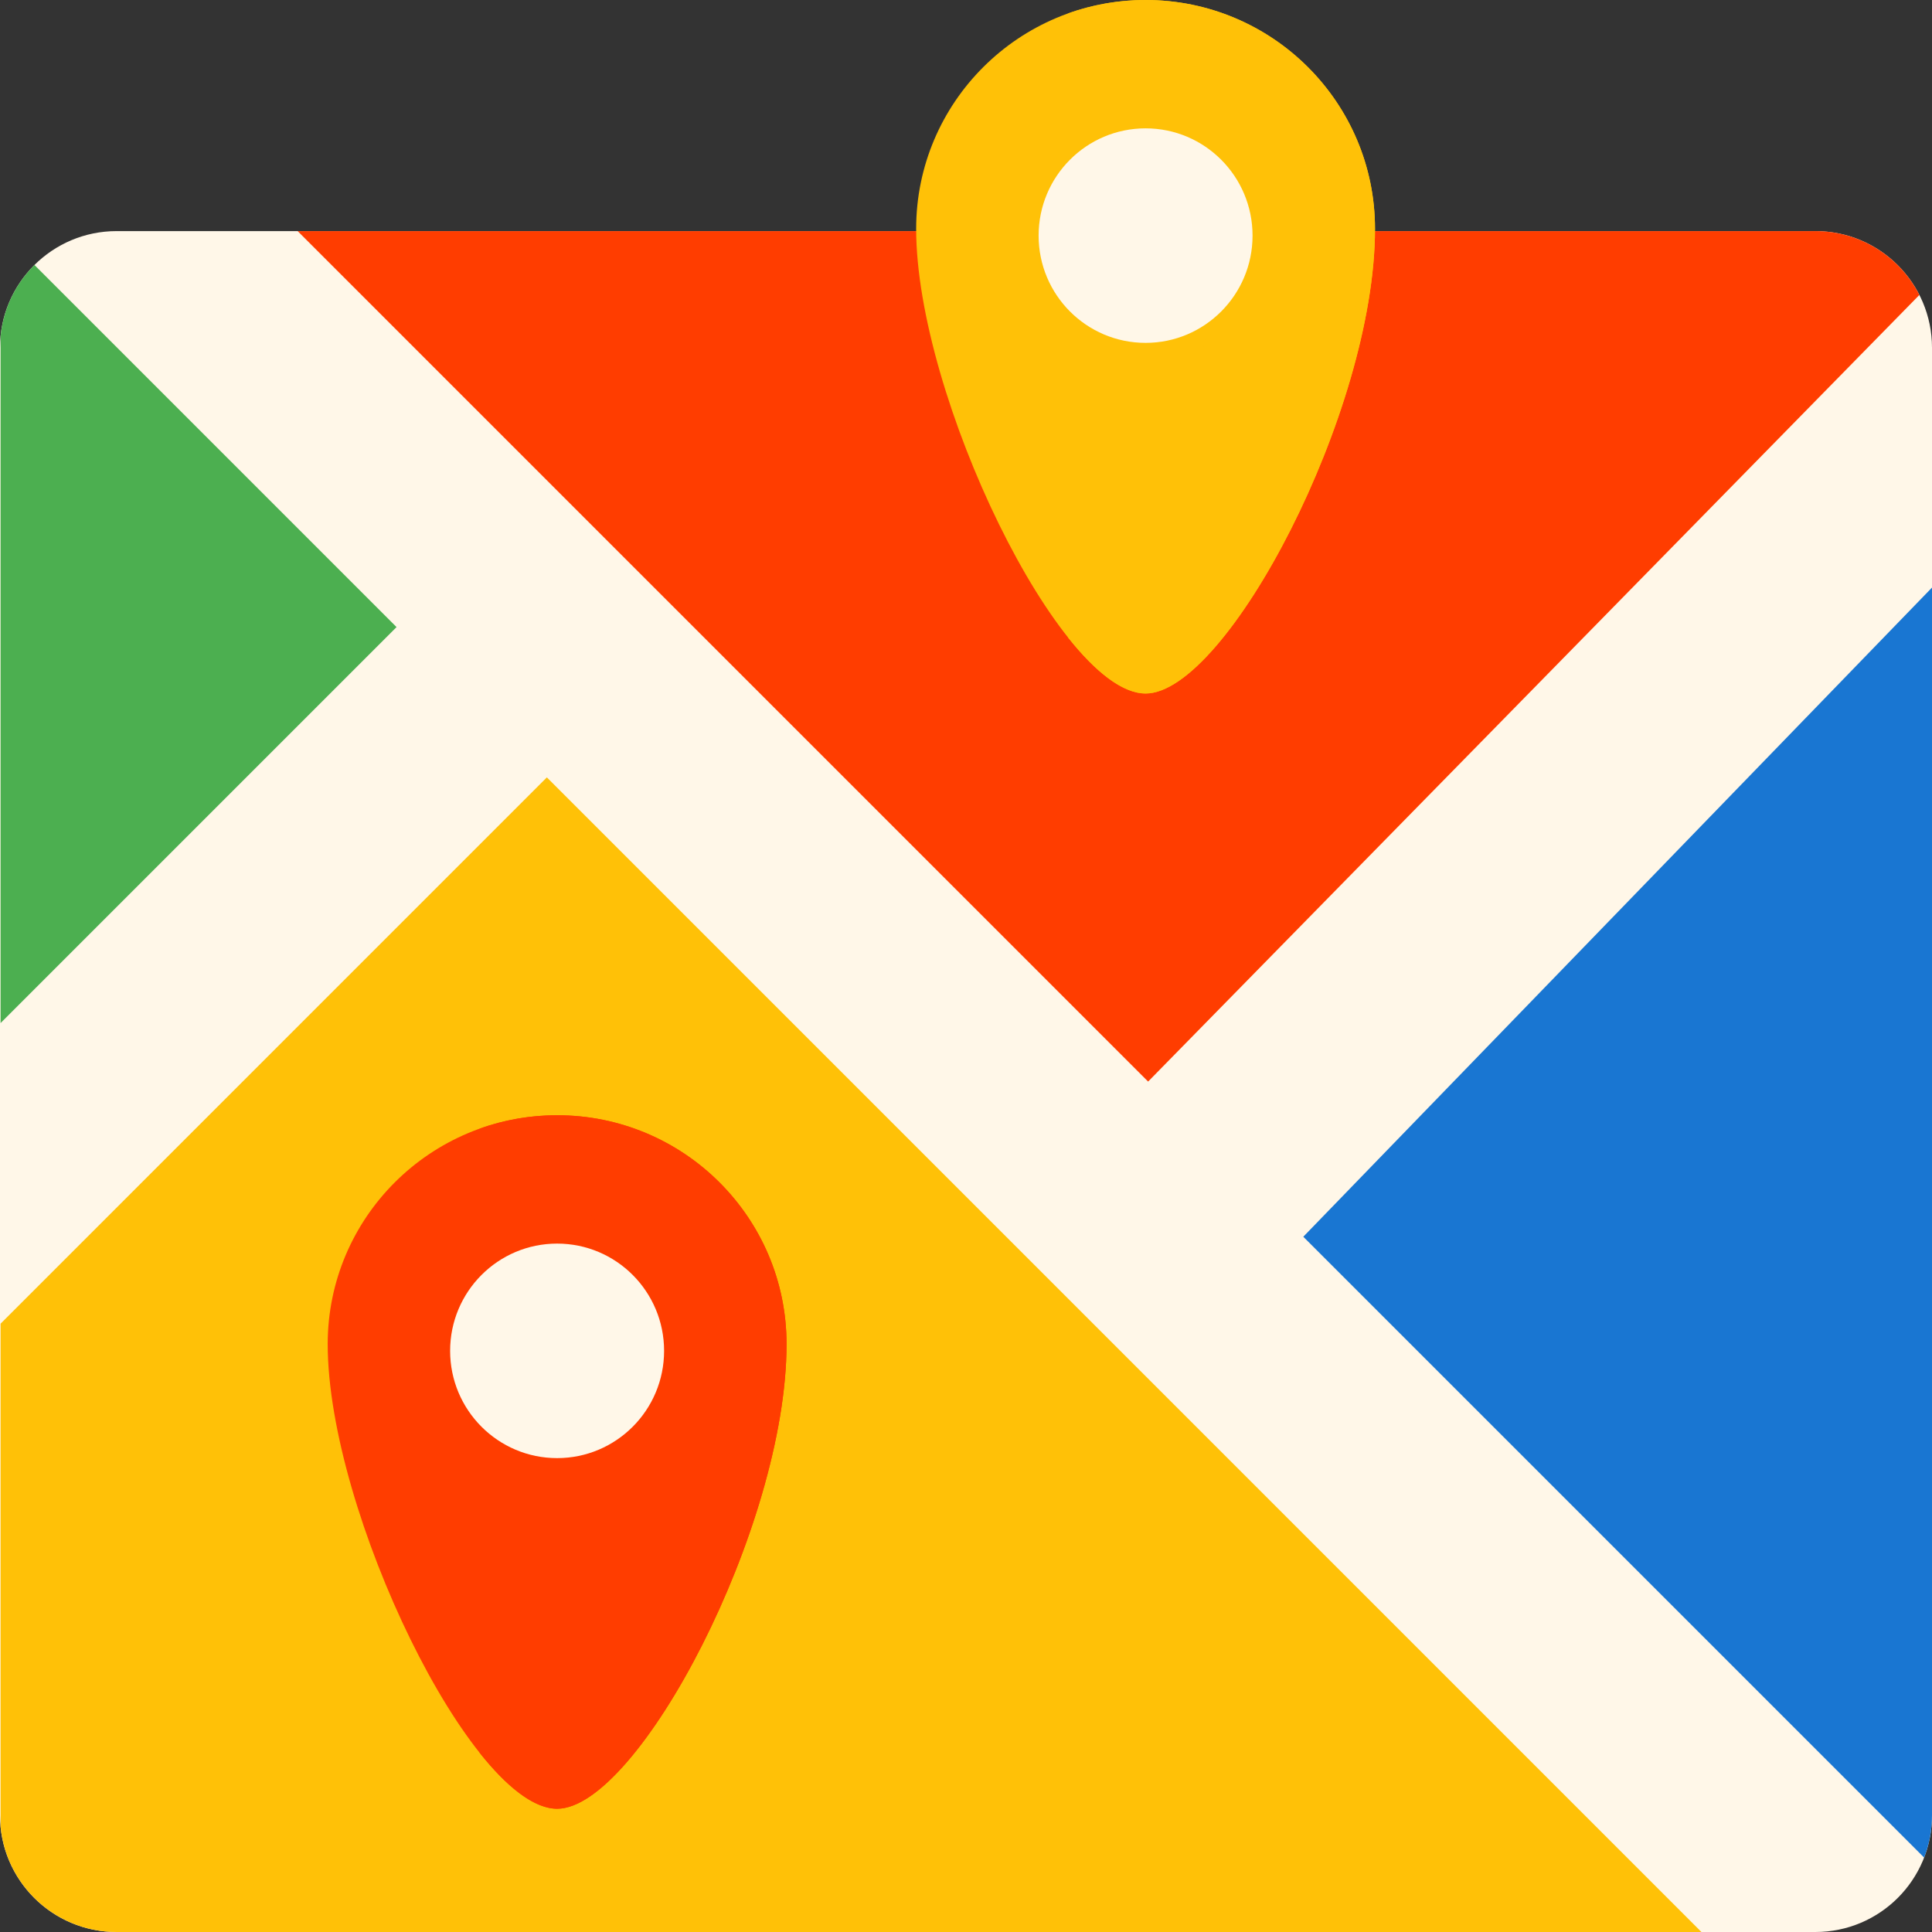 <svg width="60" height="60" viewBox="0 0 60 60" fill="none" xmlns="http://www.w3.org/2000/svg">
<rect x="0" y="0" width="60" height="60" fill="#333333" stroke="none"/>
<g clip-path="url(#clip0_1793_4843)">
<path d="M56.378 60H3.622C1.622 60 0 58.379 0 56.378V10.799C0 8.799 1.622 7.177 3.622 7.177H56.378C58.379 7.177 60 8.799 60 10.799V56.378C60 58.379 58.379 60 56.378 60Z" fill="#FFF7E8"/>
<path d="M52.84 60L16.983 24.142L0.018 41.108V56.736C0.198 58.568 1.742 59.999 3.621 60H52.84Z" fill="#FFC107"/>
<path d="M12.315 19.475L1.07 8.229C0.489 8.807 0.102 9.579 0.018 10.441V31.772L12.315 19.475Z" fill="#4CAF50"/>
<path d="M59.755 57.688C59.917 57.27 60 56.826 60 56.378V18.248L40.475 38.408L59.755 57.688Z" fill="#1976D2"/>
<path d="M56.379 7.177H9.244L35.656 33.589L59.608 9.16C59.01 7.984 57.789 7.178 56.379 7.177Z" fill="#FF3D00"/>
<path d="M42.702 7.106C42.702 12.79 38.09 21.537 35.577 21.537C32.927 21.537 28.452 12.31 28.452 7.106C28.452 3.182 31.642 0 35.577 0C39.512 0 42.702 3.182 42.702 7.106Z" fill="#FFC107"/>
<path d="M35.577 2.53433e-06C34.754 -0.001 33.937 0.141 33.163 0.419C35.909 1.406 37.873 4.027 37.873 7.106C37.873 11.223 35.453 16.947 33.164 19.79C34.018 20.868 34.864 21.537 35.577 21.537C38.09 21.537 42.702 12.79 42.702 7.106C42.702 3.182 39.512 2.53433e-06 35.577 2.53433e-06Z" fill="#FFC107"/>
<path d="M35.577 10.648C37.412 10.648 38.899 9.156 38.899 7.317C38.899 5.477 37.412 3.986 35.577 3.986C33.742 3.986 32.255 5.477 32.255 7.317C32.255 9.156 33.742 10.648 35.577 10.648Z" fill="#FFF7E8"/>
<path d="M24.427 41.742C24.427 47.425 19.814 56.172 17.302 56.172C14.652 56.172 10.177 46.945 10.177 41.742C10.177 37.817 13.367 34.635 17.302 34.635C21.237 34.635 24.427 37.817 24.427 41.742Z" fill="#FF3D00"/>
<path d="M17.302 34.635C16.479 34.634 15.662 34.776 14.887 35.054C17.634 36.041 19.598 38.662 19.598 41.742C19.598 45.858 17.178 51.582 14.889 54.425C15.743 55.503 16.589 56.172 17.302 56.172C19.814 56.172 24.427 47.425 24.427 41.742C24.427 37.817 21.237 34.635 17.302 34.635Z" fill="#FF3D00"/>
<path d="M17.302 45.283C19.137 45.283 20.624 43.791 20.624 41.952C20.624 40.112 19.137 38.621 17.302 38.621C15.467 38.621 13.979 40.112 13.979 41.952C13.979 43.791 15.467 45.283 17.302 45.283Z" fill="#FFF7E8"/>
</g>
<defs>
<clipPath id="clip0_1793_4843">
<rect width="60" height="60" fill="white"/>
</clipPath>
</defs>
</svg>
